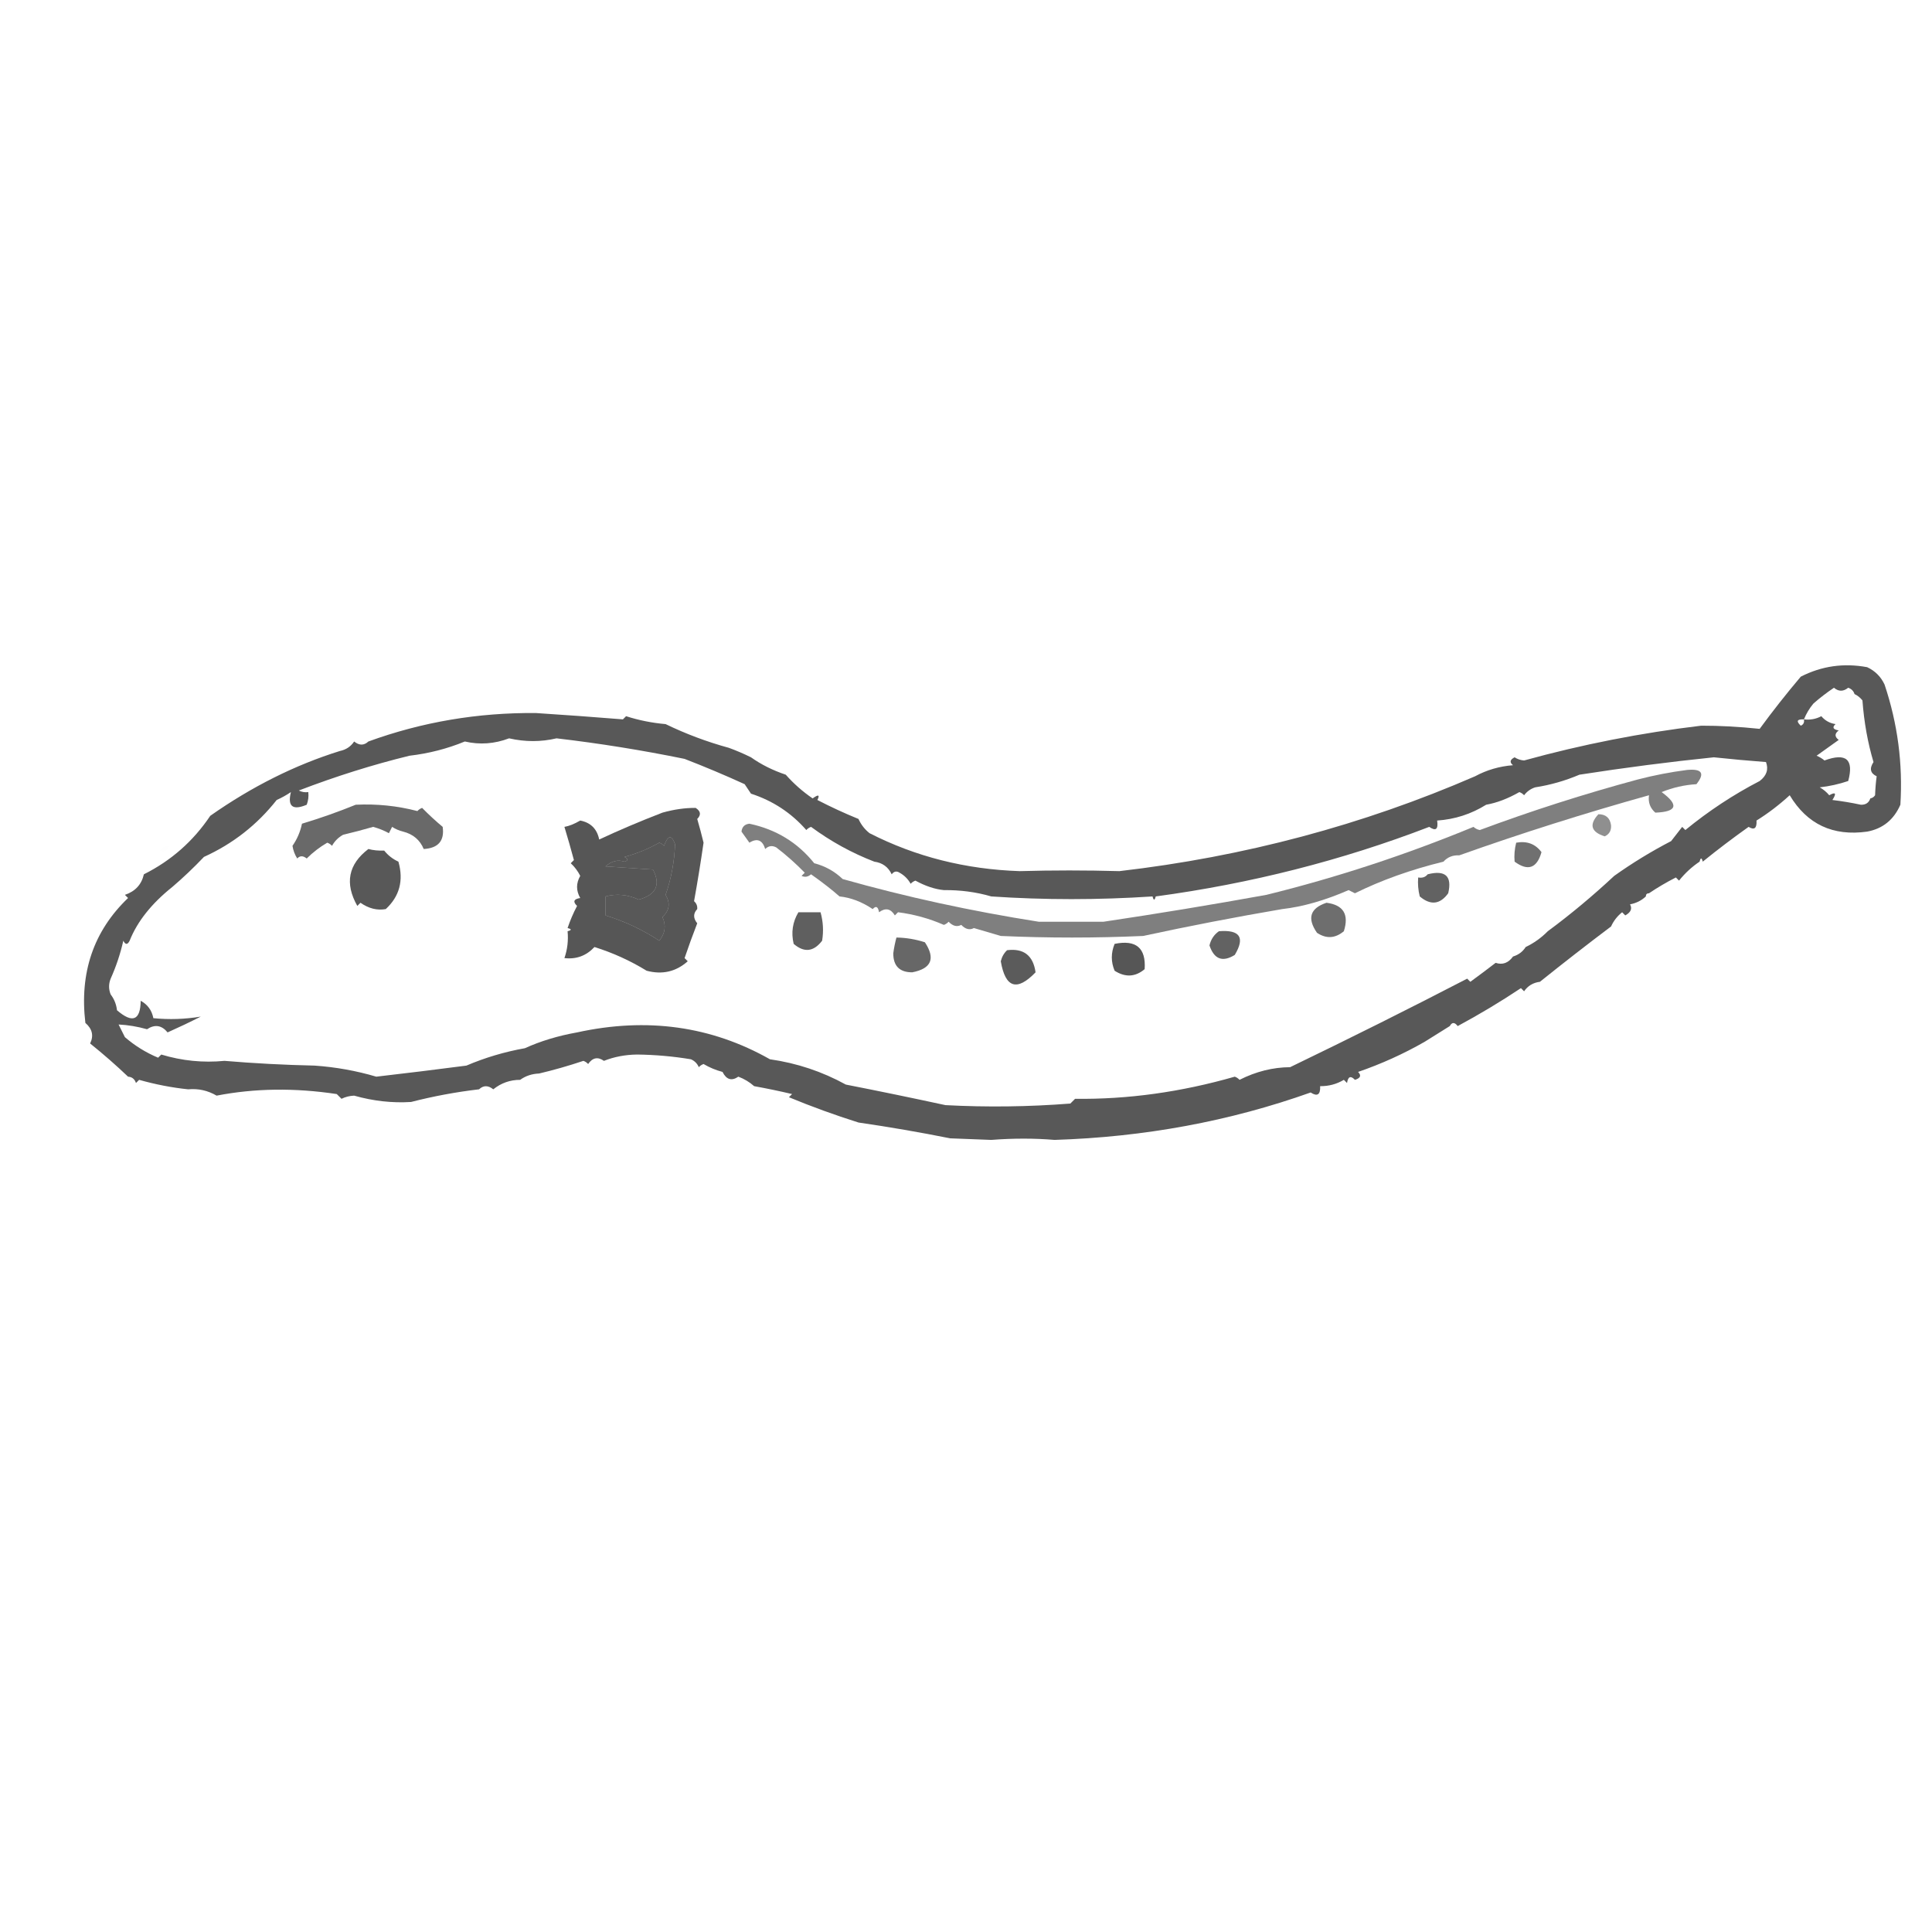 <?xml version="1.0" encoding="UTF-8"?>
<!DOCTYPE svg PUBLIC "-//W3C//DTD SVG 1.1//EN" "http://www.w3.org/Graphics/SVG/1.1/DTD/svg11.dtd">
<svg xmlns="http://www.w3.org/2000/svg" version="1.1" width="611px" height="611px" style="shape-rendering:geometricPrecision; text-rendering:geometricPrecision; image-rendering:optimizeQuality; fill-rule:evenodd; clip-rule:evenodd" xmlns:xlink="http://www.w3.org/1999/xlink">
<g><path style="opacity:0.653" fill="#000000" d="M 538.5,272.5 C 538.167,271.167 537.833,271.167 537.5,272.5C 535.039,274.153 532.872,276.153 531,278.5C 530.667,278.167 530.333,277.833 530,277.5C 526.997,279.03 524.164,280.697 521.5,282.5C 520.833,282.5 520.5,282.833 520.5,283.5C 519.118,284.801 517.452,285.634 515.5,286C 516.258,287.364 515.758,288.531 514,289.5C 513.667,289.167 513.333,288.833 513,288.5C 511.471,289.729 510.304,291.229 509.5,293C 501.917,298.71 494.417,304.544 487,310.5C 484.849,310.765 483.182,311.765 482,313.5C 481.667,313.167 481.333,312.833 481,312.5C 474.565,316.787 467.898,320.787 461,324.5C 460.023,323.226 459.189,323.226 458.5,324.5C 455.797,326.181 453.131,327.847 450.5,329.5C 443.808,333.322 436.808,336.488 429.5,339C 430.604,340.131 430.271,340.965 428.5,341.5C 427.158,340.098 426.324,340.431 426,342.5C 425.667,342.167 425.333,341.833 425,341.5C 422.699,342.867 420.199,343.534 417.5,343.5C 417.62,346.205 416.62,346.872 414.5,345.5C 388.94,354.603 361.94,359.603 333.5,360.5C 327.142,359.963 320.475,359.963 313.5,360.5C 309.167,360.333 304.833,360.167 300.5,360C 290.87,358.074 281.203,356.407 271.5,355C 263.996,352.63 256.663,349.964 249.5,347C 249.833,346.667 250.167,346.333 250.5,346C 246.522,345.059 242.522,344.226 238.5,343.5C 237.014,342.186 235.347,341.186 233.5,340.5C 231.392,341.949 229.725,341.449 228.5,339C 226.385,338.443 224.385,337.609 222.5,336.5C 221.914,336.709 221.414,337.043 221,337.5C 220.5,336.333 219.667,335.5 218.5,335C 212.873,334.069 207.206,333.569 201.5,333.5C 197.733,333.547 194.233,334.214 191,335.5C 189.062,334.14 187.396,334.473 186,336.5C 185.586,336.043 185.086,335.709 184.5,335.5C 179.773,337.082 175.106,338.415 170.5,339.5C 168.214,339.595 166.214,340.262 164.5,341.5C 161.325,341.503 158.492,342.503 156,344.5C 154.384,343.199 152.884,343.199 151.5,344.5C 144.255,345.347 137.088,346.68 130,348.5C 124.051,348.876 118.051,348.21 112,346.5C 110.564,346.559 109.231,346.892 108,347.5C 107.5,347 107,346.5 106.5,346C 93.218,343.993 80.552,344.159 68.5,346.5C 65.724,344.87 62.724,344.203 59.5,344.5C 54.338,343.963 49.171,342.963 44,341.5C 43.667,341.833 43.333,342.167 43,342.5C 42.583,341.244 41.75,340.577 40.5,340.5C 36.719,336.894 32.719,333.394 28.5,330C 29.694,327.556 29.194,325.389 27,323.5C 25.104,307.593 29.604,294.427 40.5,284C 40.167,283.667 39.833,283.333 39.5,283C 42.767,281.904 44.767,279.737 45.5,276.5C 54.118,272.188 61.118,266.021 66.5,258C 79.68,248.742 93.346,241.909 107.5,237.5C 109.434,237.099 110.934,236.099 112,234.5C 113.616,235.801 115.116,235.801 116.5,234.5C 133.442,228.332 151.109,225.332 169.5,225.5C 178.725,226.098 187.892,226.765 197,227.5C 197.333,227.167 197.667,226.833 198,226.5C 202.037,227.793 206.204,228.626 210.5,229C 216.907,232.105 223.573,234.605 230.5,236.5C 232.812,237.341 235.145,238.341 237.5,239.5C 240.724,241.788 244.391,243.622 248.5,245C 251.011,247.843 253.844,250.343 257,252.5C 258.84,251.167 259.34,251.334 258.5,253C 262.73,255.189 267.063,257.189 271.5,259C 272.313,260.803 273.48,262.303 275,263.5C 289.55,270.931 305.384,274.931 322.5,275.5C 332.872,275.204 343.372,275.204 354,275.5C 393.436,270.936 430.936,260.936 466.5,245.5C 470.182,243.507 474.182,242.34 478.5,242C 477.346,241.086 477.513,240.253 479,239.5C 479.893,240.081 480.893,240.415 482,240.5C 500.348,235.431 519.015,231.764 538,229.5C 543.856,229.487 550.023,229.821 556.5,230.5C 560.62,224.874 564.953,219.374 569.5,214C 576.097,210.622 583.097,209.622 590.5,211C 593,212.167 594.833,214 596,216.5C 600.141,228.863 601.807,241.53 601,254.5C 598.933,259.246 595.433,262.079 590.5,263C 579.675,264.516 571.508,260.683 566,251.5C 562.649,254.567 559.149,257.233 555.5,259.5C 555.646,261.942 554.813,262.609 553,261.5C 547.96,265.08 543.127,268.747 538.5,272.5 Z M 586.5,219.5 C 587.458,219.953 588.292,220.619 589,221.5C 589.519,228.435 590.686,234.935 592.5,241C 591.15,243.055 591.483,244.555 593.5,245.5C 593.245,247.343 593.078,249.343 593,251.5C 592.617,252.056 592.117,252.389 591.5,252.5C 591.038,253.88 590.038,254.547 588.5,254.5C 585.525,253.861 582.525,253.361 579.5,253C 580.863,250.871 580.529,250.371 578.5,251.5C 577.646,250.478 576.646,249.645 575.5,249C 578.576,248.654 581.576,247.988 584.5,247C 586.348,240.152 583.848,237.985 577,240.5C 576.25,239.874 575.416,239.374 574.5,239C 576.833,237.333 579.167,235.667 581.5,234C 580.167,233 580.167,232 581.5,231C 579.699,230.683 579.366,230.016 580.5,229C 578.671,228.727 577.171,227.893 576,226.5C 574.301,227.406 572.467,227.739 570.5,227.5C 571.263,225.632 572.263,223.965 573.5,222.5C 575.508,220.732 577.674,219.066 580,217.5C 581.458,218.747 582.958,218.747 584.5,217.5C 585.522,217.855 586.189,218.522 586.5,219.5 Z M 570.5,227.5 C 570.672,228.492 570.338,229.158 569.5,229.5C 567.969,228.075 568.302,227.409 570.5,227.5 Z M 276.5,272.5 C 279.079,272.852 280.913,274.186 282,276.5C 282.718,275.549 283.551,275.383 284.5,276C 286,276.833 287.167,278 288,279.5C 288.414,279.043 288.914,278.709 289.5,278.5C 292.655,280.22 295.655,281.22 298.5,281.5C 303.731,281.444 308.731,282.111 313.5,283.5C 330.29,284.635 347.29,284.635 364.5,283.5C 364.833,284.833 365.167,284.833 365.5,283.5C 395.59,279.438 424.423,272.104 452,261.5C 454.078,262.943 454.911,262.276 454.5,259.5C 460.084,259.125 465.251,257.458 470,254.5C 473.378,253.903 476.878,252.57 480.5,250.5C 481.086,250.709 481.586,251.043 482,251.5C 482.903,250.299 484.069,249.465 485.5,249C 490.332,248.251 494.999,246.917 499.5,245C 513.82,242.773 527.987,240.94 542,239.5C 547.492,240.083 552.992,240.583 558.5,241C 559.367,243.316 558.701,245.316 556.5,247C 548.168,251.317 540.335,256.484 533,262.5C 532.667,262.167 532.333,261.833 532,261.5C 530.833,263 529.667,264.5 528.5,266C 522.257,269.238 516.257,272.905 510.5,277C 503.683,283.359 496.683,289.192 489.5,294.5C 487.436,296.589 485.103,298.256 482.5,299.5C 481.564,300.974 480.23,301.974 478.5,302.5C 477.014,304.559 475.18,305.225 473,304.5C 470.405,306.496 467.739,308.496 465,310.5C 464.667,310.167 464.333,309.833 464,309.5C 446.241,318.713 427.574,328.046 408,337.5C 402.558,337.531 397.225,338.864 392,341.5C 391.586,341.043 391.086,340.709 390.5,340.5C 373.478,345.38 356.644,347.714 340,347.5C 339.5,348 339,348.5 338.5,349C 325.323,350.031 312.157,350.198 299,349.5C 288.226,347.168 277.726,345.002 267.5,343C 260.008,338.878 252.008,336.212 243.5,335C 224.943,324.493 204.61,321.659 182.5,326.5C 176.438,327.586 170.938,329.253 166,331.5C 159.576,332.645 153.409,334.479 147.5,337C 137.957,338.245 128.457,339.412 119,340.5C 112.665,338.627 106.165,337.46 99.5,337C 89.966,336.795 80.466,336.295 71,335.5C 64.232,336.153 57.565,335.487 51,333.5C 50.667,333.833 50.333,334.167 50,334.5C 46.144,332.884 42.644,330.718 39.5,328C 38.833,326.667 38.167,325.333 37.5,324C 40.49,324.152 43.49,324.652 46.5,325.5C 48.959,323.88 51.126,324.214 53,326.5C 56.576,324.905 60.076,323.239 63.5,321.5C 58.519,322.332 53.519,322.498 48.5,322C 48.011,319.51 46.677,317.676 44.5,316.5C 44.404,322.715 41.904,323.715 37,319.5C 36.784,317.616 36.117,315.949 35,314.5C 34.333,312.833 34.333,311.167 35,309.5C 36.732,305.637 38.066,301.637 39,297.5C 39.667,298.833 40.333,298.833 41,297.5C 43.428,291.412 47.928,285.745 54.5,280.5C 57.908,277.589 61.242,274.423 64.5,271C 73.651,266.844 81.318,260.844 87.5,253C 89.081,252.293 90.581,251.46 92,250.5C 90.88,255.039 92.547,256.372 97,254.5C 97.49,253.207 97.657,251.873 97.5,250.5C 96.448,250.649 95.448,250.483 94.5,250C 106.236,245.502 117.903,241.835 129.5,239C 135.629,238.284 141.462,236.784 147,234.5C 151.724,235.59 156.39,235.257 161,233.5C 166.074,234.66 171.074,234.66 176,233.5C 189.551,235.082 203.051,237.248 216.5,240C 222.869,242.46 229.203,245.127 235.5,248C 236.167,249 236.833,250 237.5,251C 244.394,253.229 250.227,257.062 255,262.5C 255.414,262.043 255.914,261.709 256.5,261.5C 262.738,266.1 269.405,269.767 276.5,272.5 Z M 208.5,297.5 C 203.261,294.049 197.595,291.382 191.5,289.5C 191.5,287.5 191.5,285.5 191.5,283.5C 194.963,282.55 198.463,282.884 202,284.5C 207.511,282.987 209.011,279.82 206.5,275C 201.5,274.667 196.5,274.333 191.5,274C 193.388,272.301 195.388,271.801 197.5,272.5C 198.696,272.154 198.696,271.654 197.5,271C 201.379,269.951 205.046,268.451 208.5,266.5C 209.086,266.709 209.586,267.043 210,267.5C 211.24,264.083 212.407,263.917 213.5,267C 213.262,272.618 212.262,277.951 210.5,283C 212.059,285.642 211.725,287.975 209.5,290C 210.718,292.65 210.385,295.15 208.5,297.5 Z"/></g>
<g><path style="opacity:0.004" fill="#000000" d="M 116.5,234.5 C 115.833,233.167 115.833,233.167 116.5,234.5 Z"/></g>
<g><path style="opacity:0.004" fill="#000000" d="M 225.5,233.5 C 226.833,234.167 226.833,234.167 225.5,233.5 Z"/></g>
<g><path style="opacity:0.016" fill="#000000" d="M 230.5,235.5 C 231.833,236.167 231.833,236.167 230.5,235.5 Z"/></g>
<g><path style="opacity:0.004" fill="#000000" d="M 237.5,238.5 C 238.833,239.167 238.833,239.167 237.5,238.5 Z"/></g>
<g><path style="opacity:0.5" fill="#000000" d="M 461.5,270.5 C 459.447,270.402 457.78,271.069 456.5,272.5C 446.178,275.036 436.845,278.369 428.5,282.5C 427.833,282.167 427.167,281.833 426.5,281.5C 418.993,284.769 411.993,286.769 405.5,287.5C 390.779,290.013 376.113,292.846 361.5,296C 346.5,296.667 331.5,296.667 316.5,296C 313.635,295.163 310.802,294.33 308,293.5C 306.657,294.214 305.324,293.88 304,292.5C 302.657,293.214 301.324,292.88 300,291.5C 299.586,291.957 299.086,292.291 298.5,292.5C 293.881,290.48 289.047,289.147 284,288.5C 283.667,288.833 283.333,289.167 283,289.5C 281.688,287.342 280.022,287.009 278,288.5C 277.683,286.699 277.016,286.366 276,287.5C 272.561,285.198 269.061,283.865 265.5,283.5C 263.098,281.376 260.098,279.043 256.5,276.5C 255.549,277.326 254.549,277.492 253.5,277C 253.833,276.667 254.167,276.333 254.5,276C 251.72,273.135 248.72,270.468 245.5,268C 244.216,267.316 243.049,267.483 242,268.5C 241.121,265.654 239.454,264.987 237,266.5C 236.173,265.338 235.34,264.171 234.5,263C 234.667,261.5 235.5,260.667 237,260.5C 245.423,262.284 252.256,266.451 257.5,273C 260.952,273.892 263.952,275.558 266.5,278C 286.475,283.647 307.141,288.147 328.5,291.5C 335.363,291.482 342.197,291.482 349,291.5C 366.152,288.947 383.319,286.114 400.5,283C 422.66,277.539 444.494,270.372 466,261.5C 466.561,262.022 467.228,262.355 468,262.5C 484.316,256.424 500.983,251.091 518,246.5C 523.067,245.187 528.234,244.187 533.5,243.5C 538.257,243.049 539.257,244.549 536.5,248C 532.68,248.235 529.013,249.068 525.5,250.5C 531.046,254.574 530.38,256.741 523.5,257C 521.845,255.556 521.178,253.722 521.5,251.5C 501.1,257.196 481.1,263.529 461.5,270.5 Z"/></g>
<g><path style="opacity:0.004" fill="#000000" d="M 466.5,245.5 C 465.833,244.167 465.833,244.167 466.5,245.5 Z"/></g>
<g><path style="opacity:0.587" fill="#000000" d="M 112.5,254.5 C 119.148,254.177 125.648,254.844 132,256.5C 132.414,256.043 132.914,255.709 133.5,255.5C 135.572,257.616 137.738,259.616 140,261.5C 140.613,265.897 138.613,268.231 134,268.5C 132.802,265.634 130.635,263.8 127.5,263C 126.234,262.691 125.067,262.191 124,261.5C 123.667,262.167 123.333,262.833 123,263.5C 121.43,262.642 119.763,261.975 118,261.5C 114.855,262.411 111.688,263.245 108.5,264C 107,264.833 105.833,266 105,267.5C 104.586,267.043 104.086,266.709 103.5,266.5C 101.095,267.903 98.929,269.57 97,271.5C 95.85,270.576 94.85,270.576 94,271.5C 93.219,270.271 92.719,268.938 92.5,267.5C 93.977,265.361 94.977,263.028 95.5,260.5C 101.34,258.735 107.006,256.735 112.5,254.5 Z"/></g>
<g><path style="opacity:0.664" fill="#000000" d="M 220.5,287.5 C 219.199,288.884 219.199,290.384 220.5,292C 219.094,295.624 217.76,299.291 216.5,303C 216.833,303.333 217.167,303.667 217.5,304C 213.785,307.31 209.452,308.31 204.5,307C 199.342,303.829 193.842,301.329 188,299.5C 185.415,302.27 182.248,303.437 178.5,303C 179.444,300.281 179.777,297.448 179.5,294.5C 180.833,294.167 180.833,293.833 179.5,293.5C 180.298,291.114 181.298,288.78 182.5,286.5C 181.098,285.158 181.431,284.324 183.5,284C 182.167,281.667 182.167,279.333 183.5,277C 182.743,275.488 181.743,274.154 180.5,273C 180.833,272.667 181.167,272.333 181.5,272C 180.566,268.51 179.566,265.01 178.5,261.5C 179.945,261.259 181.612,260.592 183.5,259.5C 186.81,260.143 188.81,262.143 189.5,265.5C 195.718,262.584 202.384,259.75 209.5,257C 213.117,255.981 216.617,255.481 220,255.5C 221.617,256.536 221.784,257.703 220.5,259C 221.218,261.461 221.885,263.961 222.5,266.5C 221.608,272.711 220.608,278.877 219.5,285C 220.252,285.671 220.586,286.504 220.5,287.5 Z M 208.5,297.5 C 210.385,295.15 210.718,292.65 209.5,290C 211.725,287.975 212.059,285.642 210.5,283C 212.262,277.951 213.262,272.618 213.5,267C 212.407,263.917 211.24,264.083 210,267.5C 209.586,267.043 209.086,266.709 208.5,266.5C 205.046,268.451 201.379,269.951 197.5,271C 198.696,271.654 198.696,272.154 197.5,272.5C 195.388,271.801 193.388,272.301 191.5,274C 196.5,274.333 201.5,274.667 206.5,275C 209.011,279.82 207.511,282.987 202,284.5C 198.463,282.884 194.963,282.55 191.5,283.5C 191.5,285.5 191.5,287.5 191.5,289.5C 197.595,291.382 203.261,294.049 208.5,297.5 Z"/></g>
<g><path style="opacity:0.44" fill="#000000" d="M 505.5,257.5 C 507.844,257.506 509.178,258.673 509.5,261C 509.612,262.662 508.946,263.829 507.5,264.5C 503.148,263.119 502.482,260.786 505.5,257.5 Z"/></g>
<g><path style="opacity:0.004" fill="#000000" d="M 53.5,266.5 C 54.833,267.167 54.833,267.167 53.5,266.5 Z"/></g>
<g><path style="opacity:0.559" fill="#000000" d="M 479.5,266.5 C 482.916,265.894 485.582,266.894 487.5,269.5C 486.052,274.593 483.219,275.593 479,272.5C 478.82,270.512 478.986,268.512 479.5,266.5 Z"/></g>
<g><path style="opacity:0.004" fill="#000000" d="M 53.5,267.5 C 52.998,269.085 51.998,269.585 50.5,269C 51.244,267.961 52.244,267.461 53.5,267.5 Z"/></g>
<g><path style="opacity:0.656" fill="#000000" d="M 116.5,268.5 C 117.991,268.901 119.658,269.068 121.5,269C 122.729,270.529 124.229,271.696 126,272.5C 127.692,278.465 126.359,283.465 122,287.5C 119.272,287.986 116.605,287.32 114,285.5C 113.667,285.833 113.333,286.167 113,286.5C 108.969,279.357 110.136,273.357 116.5,268.5 Z"/></g>
<g><path style="opacity:0.004" fill="#000000" d="M 537.5,272.5 C 537.833,272.5 538.167,272.5 538.5,272.5C 538.315,273.17 537.981,273.17 537.5,272.5 Z"/></g>
<g><path style="opacity:0.617" fill="#000000" d="M 451.5,276.5 C 457.113,275.079 459.28,277.079 458,282.5C 455.419,286.057 452.419,286.39 449,283.5C 448.505,281.527 448.338,279.527 448.5,277.5C 449.791,277.737 450.791,277.404 451.5,276.5 Z"/></g>
<g><path style="opacity:0.012" fill="#000000" d="M 521.5,282.5 C 522.833,283.167 522.833,283.167 521.5,282.5 Z"/></g>
<g><path style="opacity:0.008" fill="#000000" d="M 520.5,283.5 C 520.833,283.5 521.167,283.5 521.5,283.5C 521.315,284.17 520.981,284.17 520.5,283.5 Z"/></g>
<g><path style="opacity:0.567" fill="#000000" d="M 419.5,285.5 C 424.85,286.184 426.684,289.184 425,294.5C 422.271,296.788 419.438,296.955 416.5,295C 413.313,290.404 414.313,287.238 419.5,285.5 Z"/></g>
<g><path style="opacity:0.627" fill="#000000" d="M 252.5,288.5 C 254.833,288.5 257.167,288.5 259.5,288.5C 260.329,291.469 260.495,294.469 260,297.5C 257.315,301.019 254.315,301.352 251,298.5C 250.153,294.928 250.653,291.594 252.5,288.5 Z"/></g>
<g><path style="opacity:0.617" fill="#000000" d="M 385.5,294.5 C 392.145,293.977 393.811,296.477 390.5,302C 386.641,304.379 383.975,303.379 382.5,299C 382.957,297.06 383.957,295.56 385.5,294.5 Z"/></g>
<g><path style="opacity:0.597" fill="#000000" d="M 283.5,296.5 C 286.568,296.547 289.568,297.047 292.5,298C 295.902,303.156 294.568,306.323 288.5,307.5C 284.5,307.5 282.5,305.5 282.5,301.5C 282.728,299.793 283.062,298.126 283.5,296.5 Z"/></g>
<g><path style="opacity:0.661" fill="#000000" d="M 352.5,298.5 C 359.282,297.125 362.448,299.791 362,306.5C 359.032,308.991 355.865,309.157 352.5,307C 351.321,304.204 351.321,301.371 352.5,298.5 Z"/></g>
<g><path style="opacity:0.644" fill="#000000" d="M 318.5,300.5 C 323.745,299.843 326.745,302.176 327.5,307.5C 321.613,313.61 317.946,312.443 316.5,304C 316.862,302.566 317.528,301.399 318.5,300.5 Z"/></g>
<g><path style="opacity:0.004" fill="#000000" d="M 458.5,324.5 C 459.833,325.167 459.833,325.167 458.5,324.5 Z"/></g>
<g><path style="opacity:0.004" fill="#000000" d="M 450.5,329.5 C 451.833,330.167 451.833,330.167 450.5,329.5 Z"/></g>
<g><path style="opacity:0.008" fill="#000000" d="M 170.5,339.5 C 171.833,340.167 171.833,340.167 170.5,339.5 Z"/></g>
<g><path style="opacity:0.004" fill="#000000" d="M 40.5,340.5 C 39.833,341.167 39.833,341.167 40.5,340.5 Z"/></g>
<g><path style="opacity:0.004" fill="#000000" d="M 164.5,341.5 C 165.833,342.167 165.833,342.167 164.5,341.5 Z"/></g>
<g><path style="opacity:0.004" fill="#000000" d="M 59.5,344.5 C 58.833,345.167 58.833,345.167 59.5,344.5 Z"/></g>
<g><path style="opacity:0.004" fill="#000000" d="M 151.5,344.5 C 152.833,345.167 152.833,345.167 151.5,344.5 Z"/></g>
</svg>
